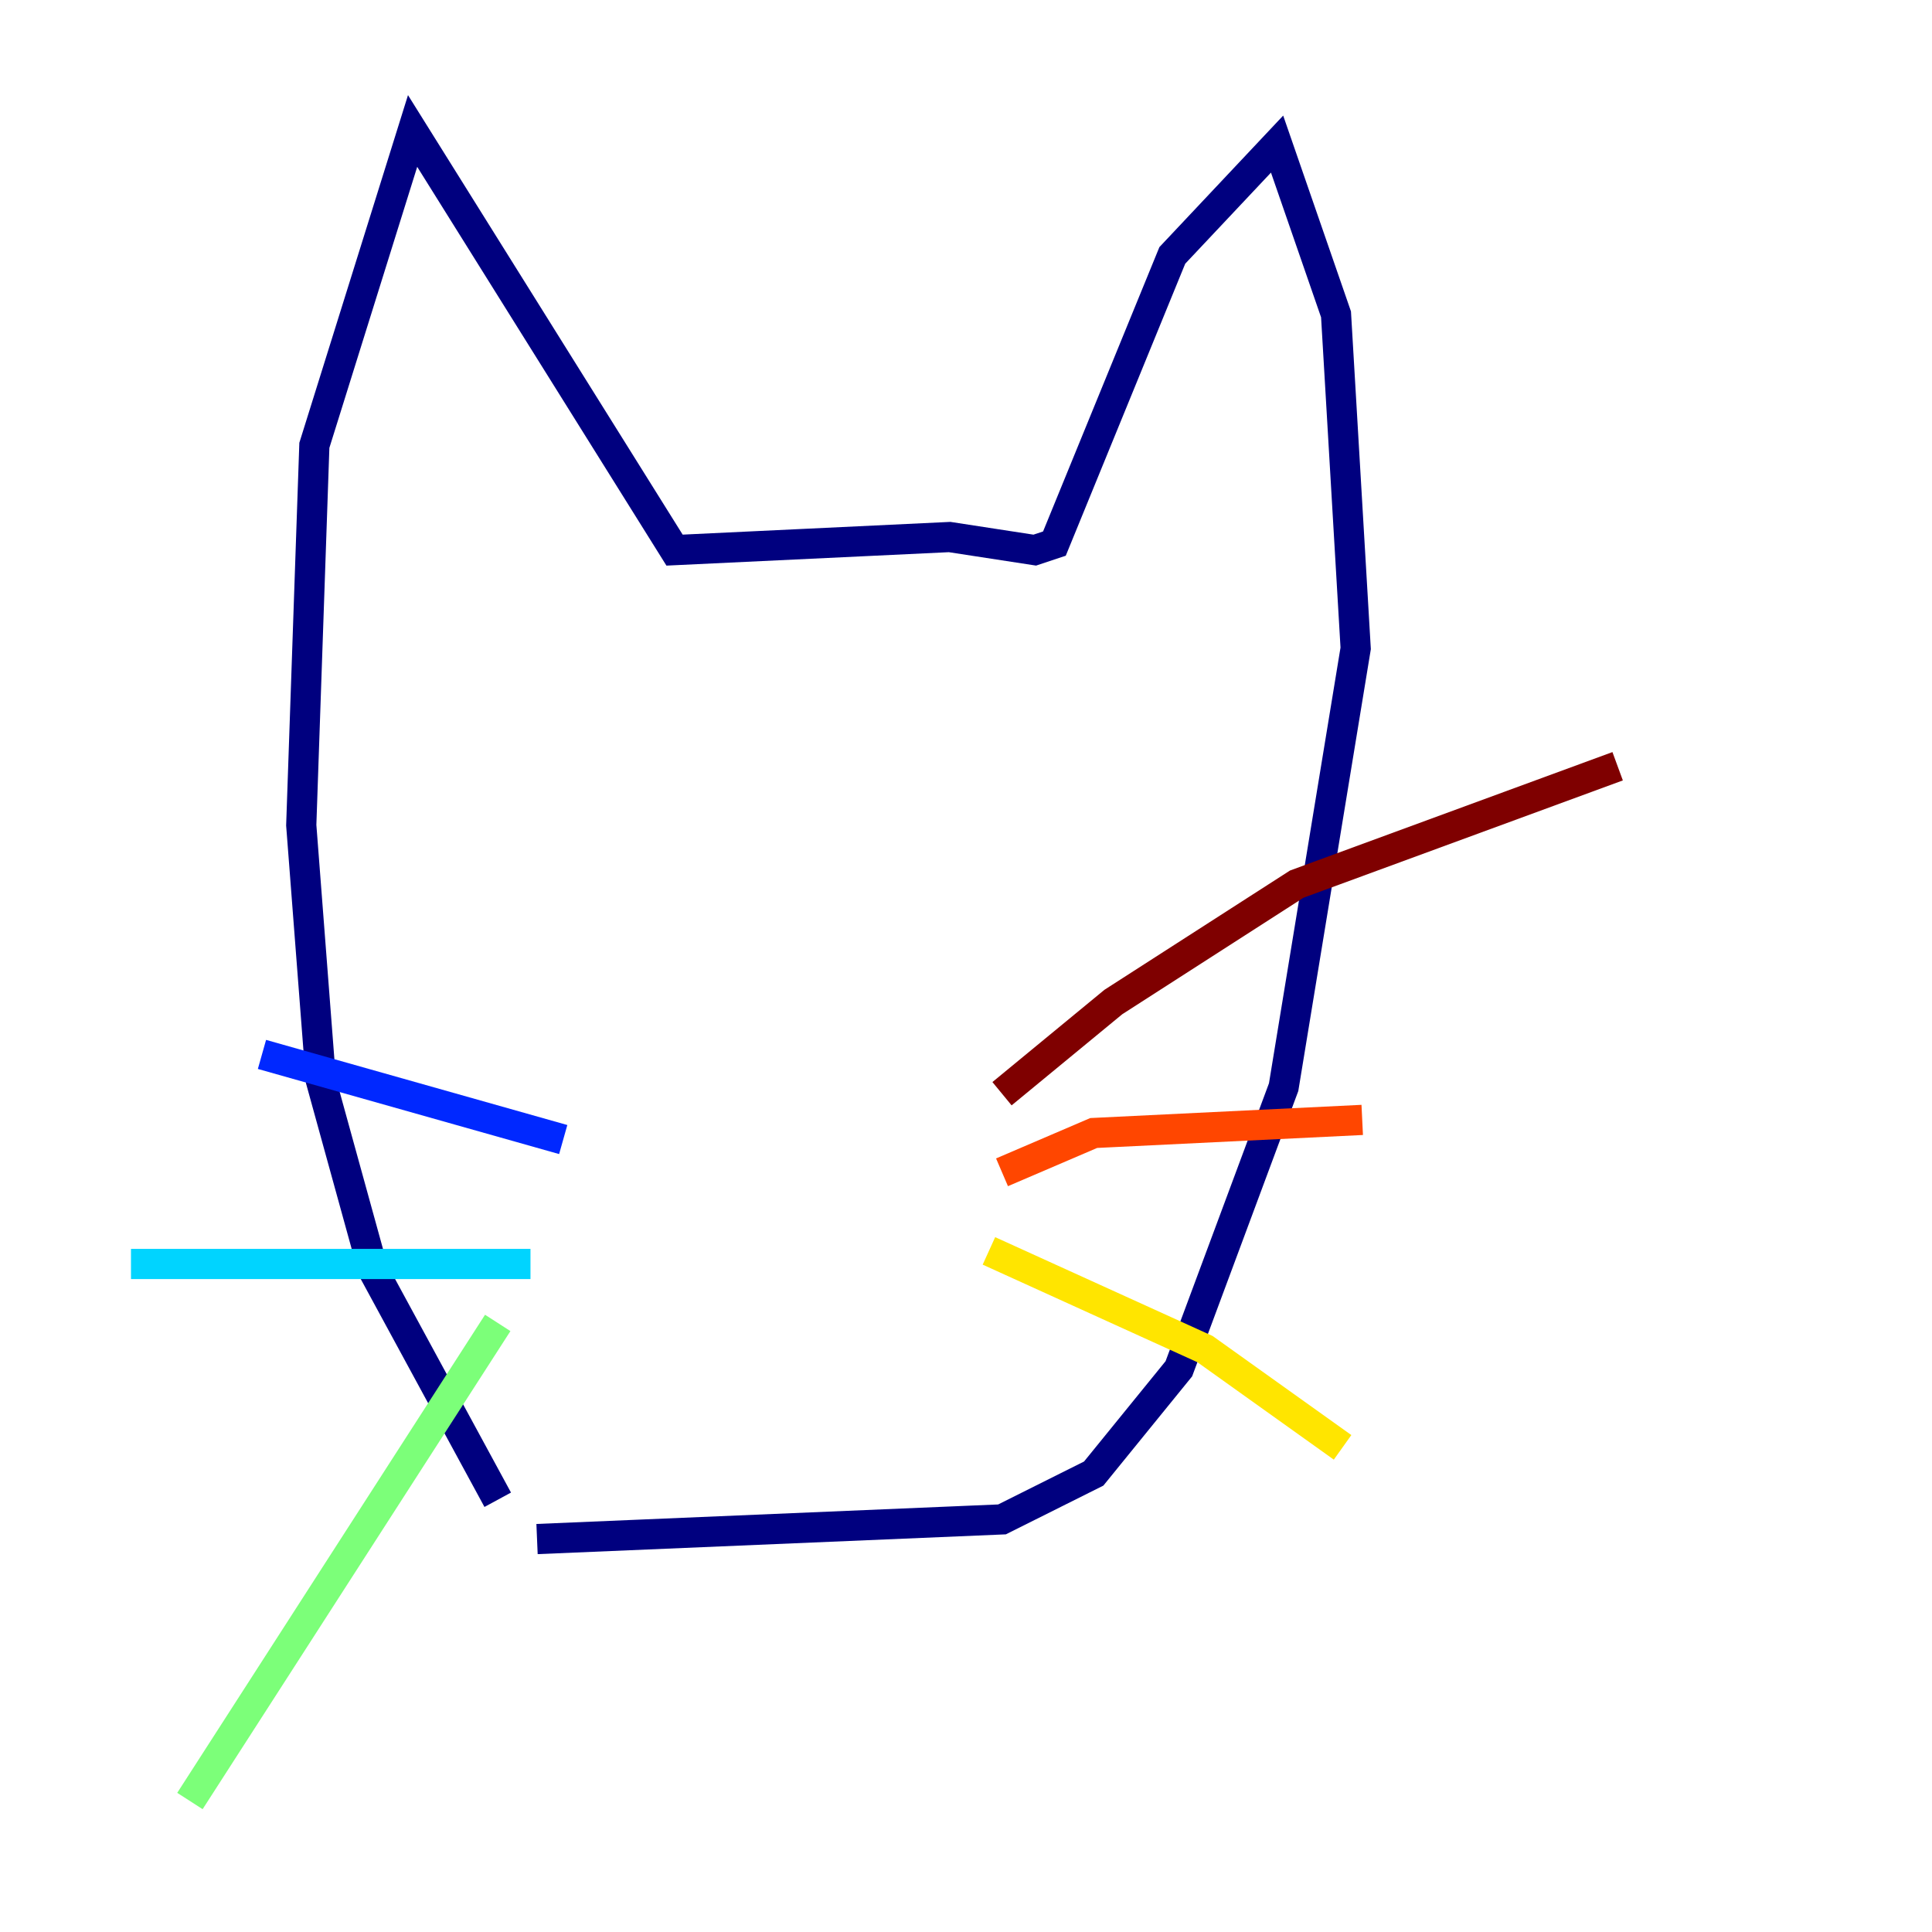 <?xml version="1.0" encoding="utf-8" ?>
<svg baseProfile="tiny" height="128" version="1.2" viewBox="0,0,128,128" width="128" xmlns="http://www.w3.org/2000/svg" xmlns:ev="http://www.w3.org/2001/xml-events" xmlns:xlink="http://www.w3.org/1999/xlink"><defs /><polyline fill="none" points="32.976,99.363 24.732,84.176 21.261,71.593 19.959,54.671 20.827,29.505 27.336,8.678 44.691,36.447 62.915,35.58 68.556,36.447 69.858,36.014 77.668,16.922 84.61,9.546 88.515,20.827 89.817,42.956 85.044,72.027 78.102,90.685 72.461,97.627 66.386,100.664 35.58,101.966" stroke="#00007f" stroke-width="2" /><polyline fill="none" points="37.315,75.498 17.356,69.858" stroke="#0028ff" stroke-width="2" /><polyline fill="none" points="35.146,83.742 8.678,83.742" stroke="#00d4ff" stroke-width="2" /><polyline fill="none" points="32.976,87.647 12.583,119.322" stroke="#7cff79" stroke-width="2" /><polyline fill="none" points="65.519,82.875 79.837,89.383 88.949,95.891" stroke="#ffe500" stroke-width="2" /><polyline fill="none" points="66.386,77.668 72.461,75.064 90.251,74.197" stroke="#ff4600" stroke-width="2" /><polyline fill="none" points="66.386,72.461 73.763,66.386 85.912,58.576 107.173,50.766" stroke="#7f0000" stroke-width="2" /></svg>